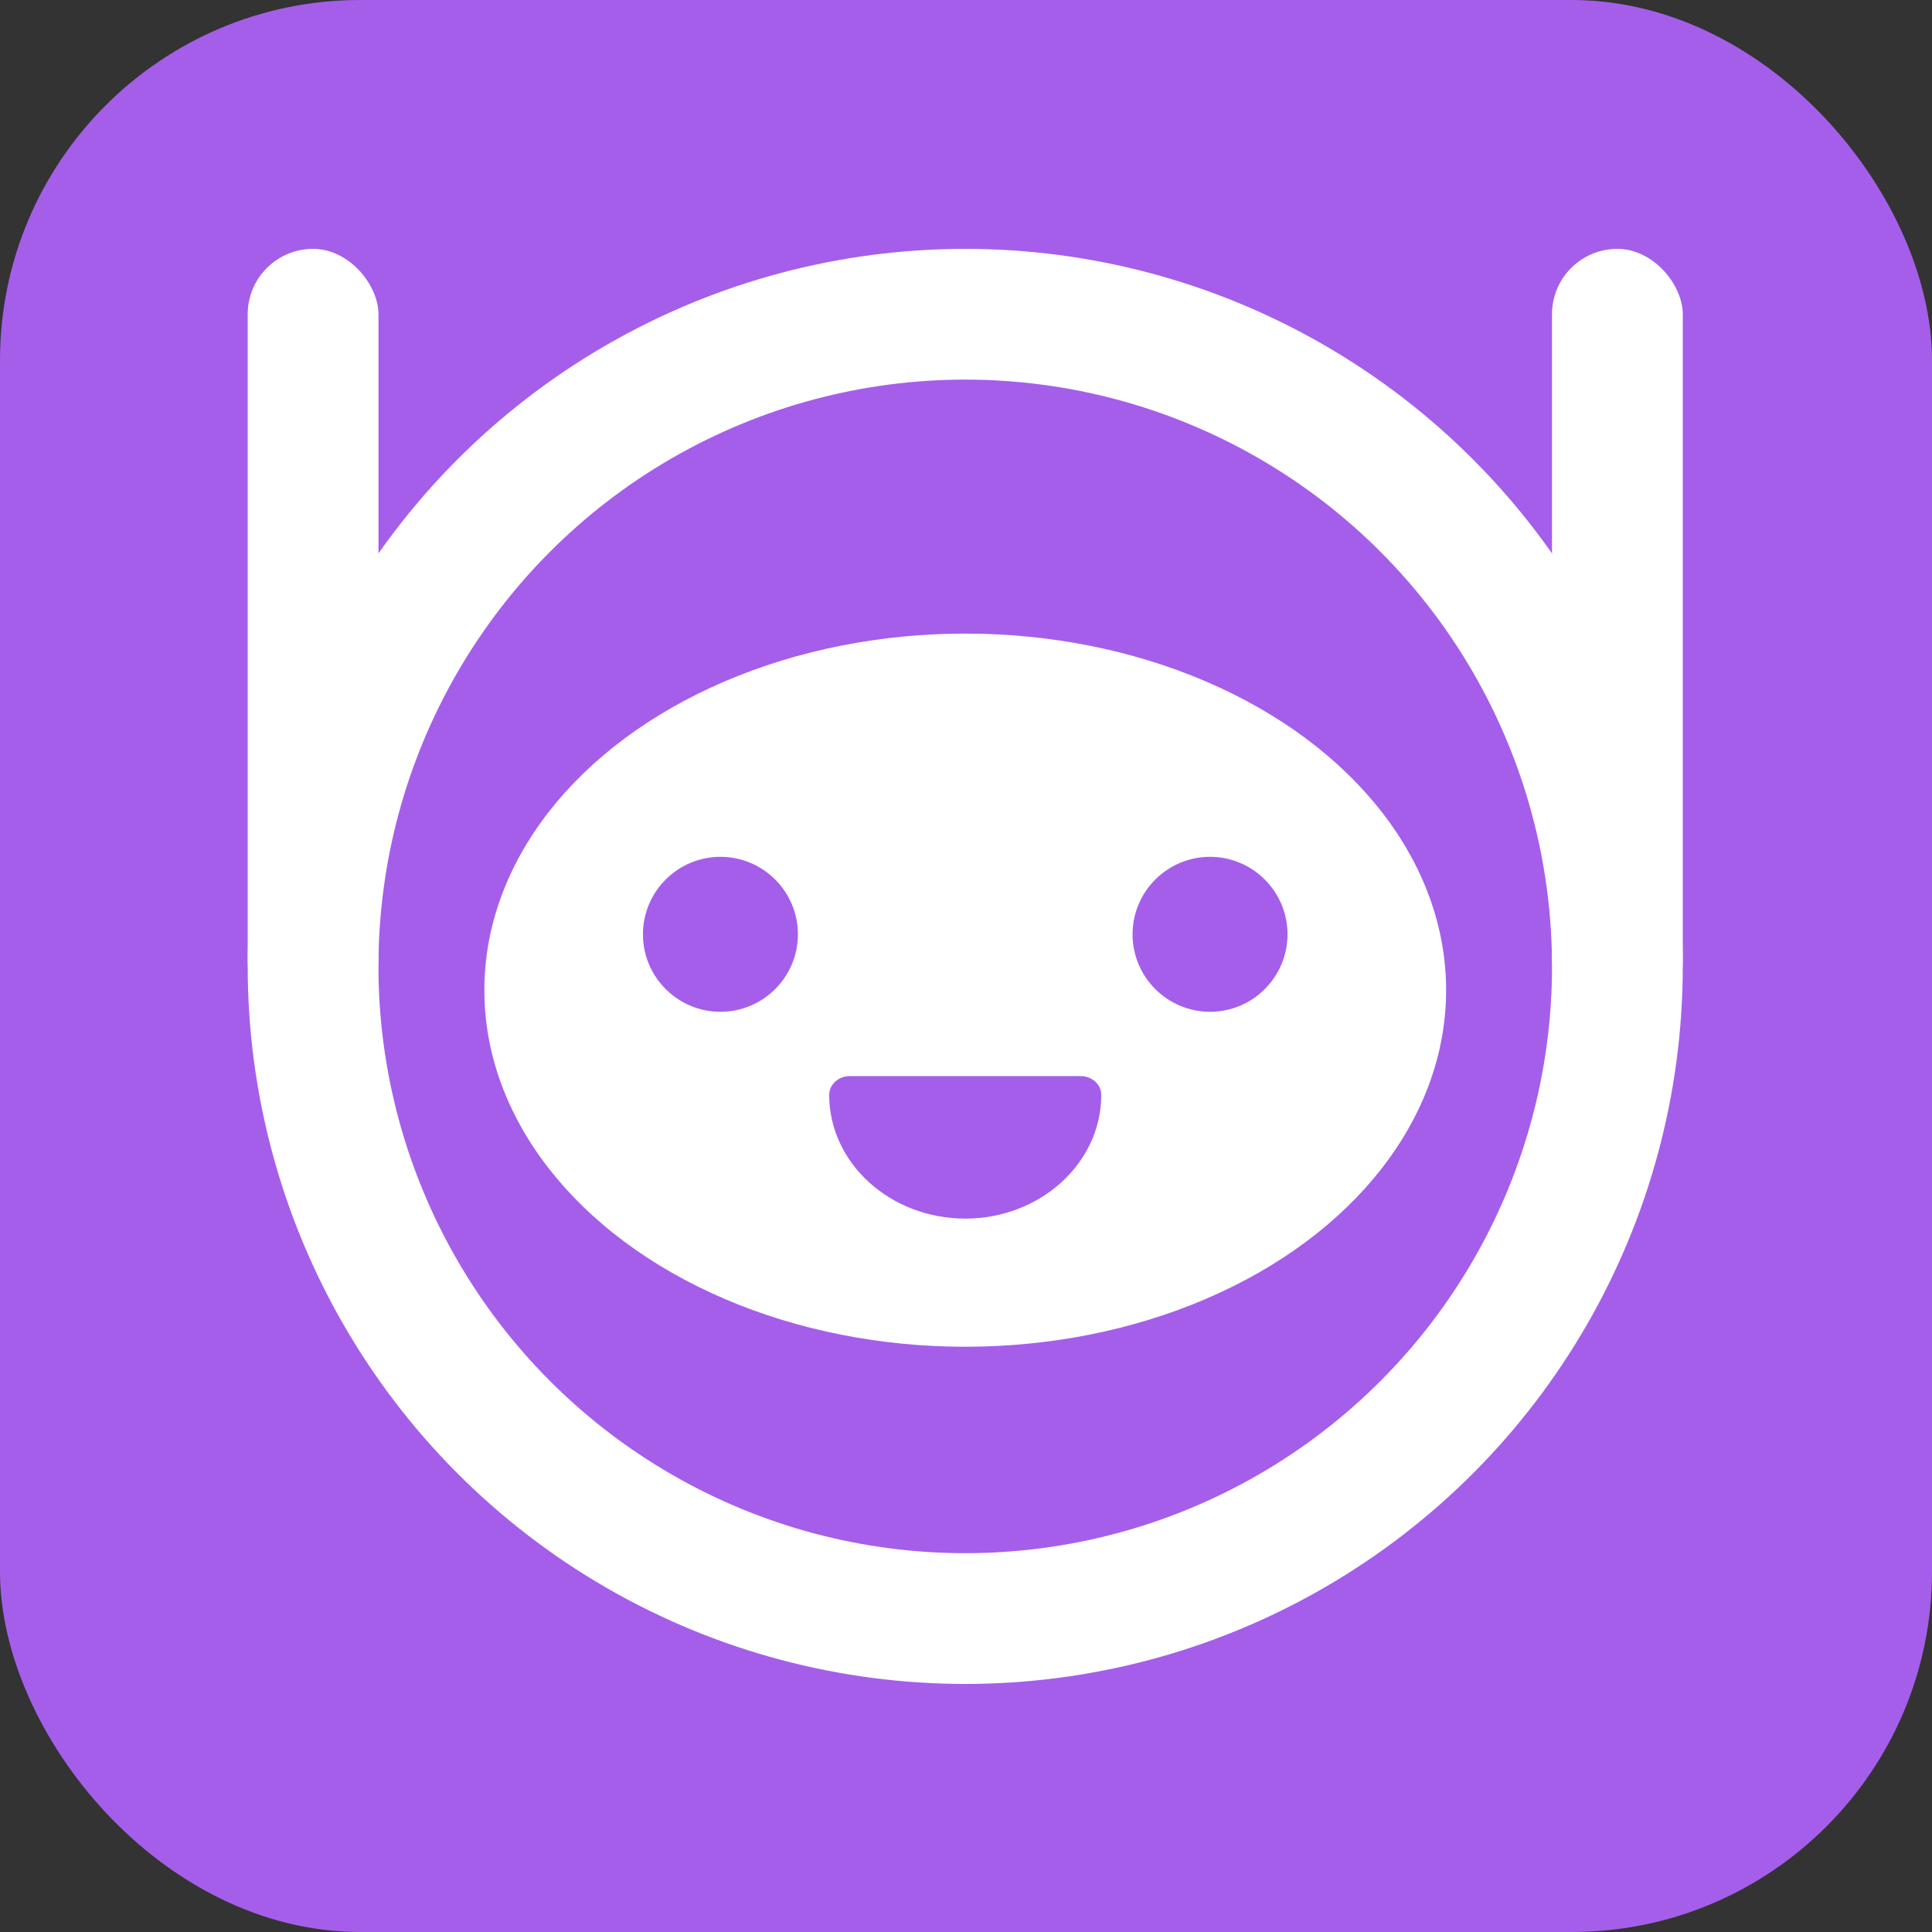 <?xml version="1.0" encoding="UTF-8" standalone="no"?>
<svg
   version="1.1"
   id="svg2"
   width="325"
   height="325"
   viewBox="0 0 325 325"
   xmlns="http://www.w3.org/2000/svg"
   xmlns:svg="http://www.w3.org/2000/svg">
  <rect x="0" y="0" width="325" height="325" fill="#333333" stroke="none"/>
  <defs
     id="defs6">
    <linearGradient
       id="linearGradient4879">
      <stop
         style="stop-color:#7137c8;stop-opacity:1;"
         offset="0"
         id="stop4877" />
    </linearGradient>
  </defs>
  <rect
     style="opacity:1;fill:#a55eea;fill-opacity:1;stroke:none;stroke-width:34.739;stop-color:#000000"
     id="rect858"
     width="325"
     height="325"
     x="0"
     y="0"
     rx="60.611" />
  <g
     id="g8"
     transform="matrix(1.333,0,0,-1.333,-353.392,429.196)"
     style="display:inline">
    <g
       id="g10"
       transform="scale(0.1)"
       style="display:inline">
      <ellipse
         style="display:inline;opacity:1;fill:none;fill-opacity:1;stroke:#ffffff;stroke-width:165;stroke-miterlimit:4;stroke-dasharray:none;stroke-opacity:1;stop-color:#000000"
         id="path4873"
         cx="3869.193"
         cy="-2000.217"
         transform="scale(1,-1)"
         rx="823.002"
         ry="823.002" />
      <ellipse
         style="display:inline;fill:#ffffff;fill-opacity:1;stroke:none;stroke-width:130.049;stroke-miterlimit:4;stroke-dasharray:none;stroke-opacity:1;stop-color:#000000"
         id="path4873-3"
         cx="3869.193"
         cy="-1970.217"
         transform="scale(1,-1)"
         rx="606.854"
         ry="450" />
      <path
         d="m 3859.692,1705.389 c -73.63,0 -140.07,39.16 -169.26,99.77 -7.55,15.66 -0.97,34.47 14.69,42.01 15.67,7.53 34.48,0.96 42.02,-14.69 18.77,-38.97 62.95,-64.14 112.55,-64.14 49.6,0 93.77,25.17 112.55,64.14 7.55,15.65 26.36,22.22 42.01,14.69 15.66,-7.54 22.24,-26.35 14.7,-42.01 -29.2,-60.61 -95.63,-99.77 -169.26,-99.77"
         style="display:none;fill:#ffffff;fill-opacity:1;fill-rule:nonzero;stroke:none"
         id="path46" />
      <rect
         style="display:inline;fill:#ffffff;fill-opacity:1;stroke:none;stroke-width:61.215;stroke-miterlimit:4;stroke-dasharray:none;stroke-opacity:1;stop-color:#000000"
         id="rect5622-7-5"
         width="165.032"
         height="980.544"
         x="2963.691"
         y="-2905.719"
         transform="scale(1,-1)"
         rx="82.516" />
      <rect
         style="display:inline;fill:#ffffff;fill-opacity:1;stroke:none;stroke-width:61.215;stroke-miterlimit:4;stroke-dasharray:none;stroke-opacity:1;stop-color:#000000"
         id="rect5622-7-5-2"
         width="165.032"
         height="980.544"
         x="4609.664"
         y="-2905.719"
         transform="scale(1,-1)"
         rx="82.516" />
      <g
         id="g14963"
         clip-path="none"
         transform="translate(5.3623619e-4,12.188)"
         style="opacity:1">
        <g
           id="g14961">
          <path
             d="m 3560.262,2126.299 c -53.92,0 -97.78,-43.86 -97.78,-97.78 0,-53.92 43.86,-97.78 97.78,-97.78 53.92,0 97.78,43.86 97.78,97.78 0,53.92 -43.86,97.78 -97.78,97.78"
             style="display:inline;fill:#a55eea;fill-opacity:1;fill-rule:nonzero;stroke:none"
             id="path42" />
          <path
             d="m 4178.124,2126.299 c -53.92,0 -97.78,-43.86 -97.78,-97.78 0,-53.92 43.86,-97.78 97.78,-97.78 53.91,0 97.78,43.86 97.78,97.78 0,53.92 -43.87,97.78 -97.78,97.78"
             style="display:inline;fill:#a55eea;fill-opacity:1;fill-rule:nonzero;stroke:none"
             id="path44" />
          <path
             d="m 3869.197,1669.759 c -94.664,0 -171.673,70.039 -171.673,156.127 0,13.104 11.674,23.721 26.073,23.721 h 291.183 c 14.399,0 26.081,-10.617 26.081,-23.721 0,-86.089 -77.009,-156.127 -171.665,-156.127"
             style="fill:#a55eea;fill-opacity:1;fill-rule:nonzero;stroke:none;stroke-width:0.79"
             id="path84" />
        </g>
      </g>
    </g>
  </g>
</svg>
